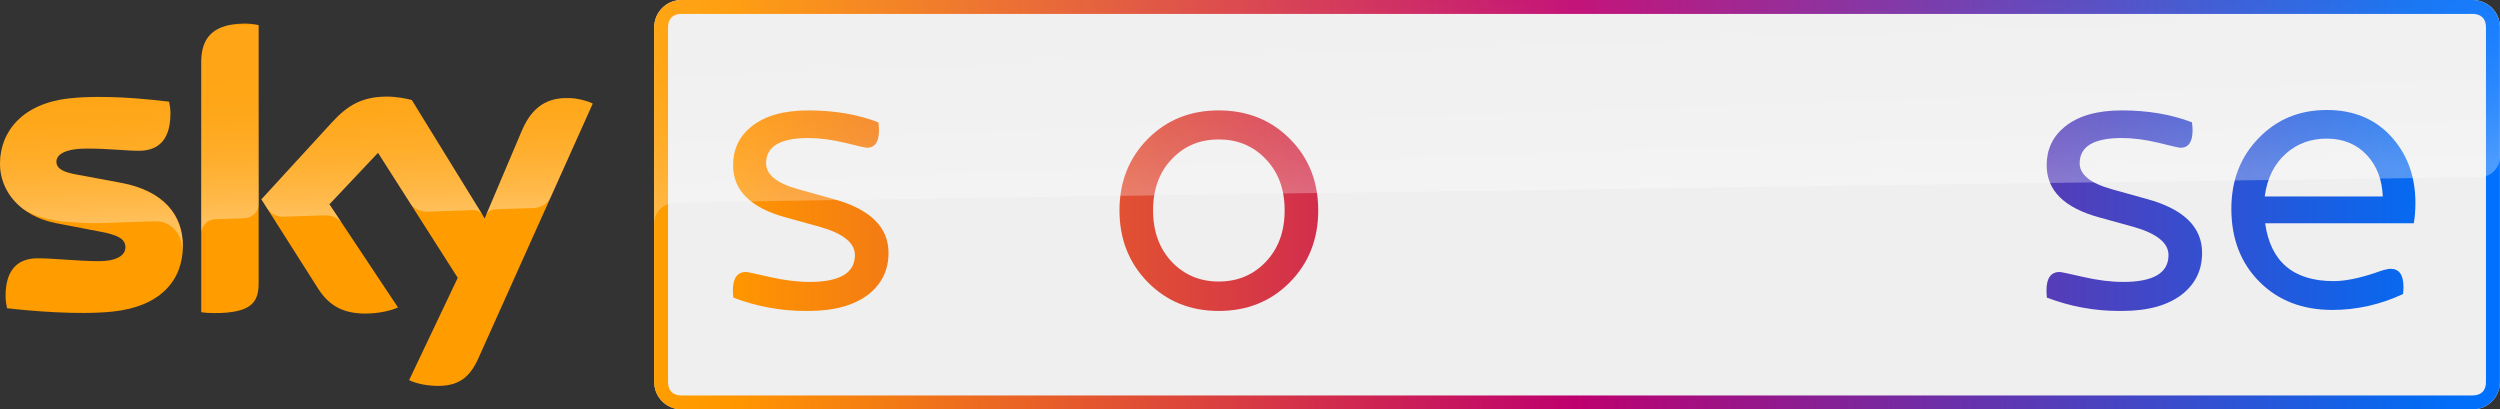 <?xml version="1.0" encoding="UTF-8"?>
<svg width="800" height="130.99" version="1.1" xmlns="http://www.w3.org/2000/svg" xmlns:xlink="http://www.w3.org/1999/xlink">
	<rect width="100%" height="100%" fill="#333333" stroke="none"/>
	<path d="m791.27 1.7767e-5h-573.19c-4.795 0-8.726 3.931-8.726 8.726v113.54c0 4.795 3.931 8.726 8.726 8.726h573.19c4.795 0 8.726-3.931 8.726-8.726l1.2e-4 -113.54c3e-5 -4.795-3.931-8.726-8.726-8.726z" fill="#efefef" stroke-width="1"/>
	<defs>
		<linearGradient id="linearGradient2624" x1="365.41" x2="359.57" y1="1091.1" y2="923.62" gradientTransform="matrix(.262 0 0 .262 .001 -216.93)" gradientUnits="userSpaceOnUse">
			<stop stop-color="#fff" offset="0"/>
			<stop stop-color="#fff" stop-opacity=".835" offset=".12"/>
			<stop stop-color="#fff" stop-opacity=".658" offset=".269"/>
			<stop stop-color="#fff" stop-opacity=".511" offset=".419"/>
			<stop stop-color="#fff" stop-opacity=".397" offset=".568"/>
			<stop stop-color="#fff" stop-opacity=".315" offset=".716"/>
			<stop stop-color="#fff" stop-opacity=".266" offset=".86"/>
			<stop stop-color="#fff" stop-opacity=".25" offset="1"/>
		</linearGradient>
		<linearGradient id="linearGradient2224-7-1" x1="1281.7" x2="1273" y1="1266" y2="1016.9" gradientTransform="matrix(.262 0 0 .262 158.27 -268.79)" gradientUnits="userSpaceOnUse">
			<stop stop-color="#fff" offset="0"/>
			<stop stop-color="#fff" stop-opacity=".835" offset=".12"/>
			<stop stop-color="#fff" stop-opacity=".658" offset=".269"/>
			<stop stop-color="#fff" stop-opacity=".511" offset=".419"/>
			<stop stop-color="#fff" stop-opacity=".397" offset=".568"/>
			<stop stop-color="#fff" stop-opacity=".315" offset=".716"/>
			<stop stop-color="#fff" stop-opacity=".266" offset=".86"/>
			<stop stop-color="#fff" stop-opacity=".25" offset="1"/>
		</linearGradient>
		<linearGradient id="linearGradient2835" x1="211.22" x2="807.74" y1="66.147" y2="66.147" gradientUnits="userSpaceOnUse">
			<stop stop-color="#ff9e00" offset="0"/>
			<stop stop-color="#ff9600" offset=".044"/>
			<stop stop-color="#be006e" offset=".499"/>
			<stop stop-color="#056af1" offset=".954"/>
			<stop stop-color="#0071ff" offset="1"/>
		</linearGradient>
		<linearGradient id="linearGradient308" x1="211.22" x2="807.74" y1="66.147" y2="66.147" gradientTransform="matrix(.99 0 0 .99 .177 2.0027e-5)" gradientUnits="userSpaceOnUse" xlink:href="#linearGradient2835"/>
	</defs>
	<g fill="url(#linearGradient308)">
		<path d="m744.56 35.199c-8.734 0-15.985 2.99-21.751 8.968-5.851 5.978-8.776 13.526-8.776 22.641 0 9.582 3.01 17.383 9.031 23.402 5.978 5.978 13.736 8.968 23.277 8.968 7.802 0 15.348-1.696 22.641-5.088 0.085-0.848 0.128-1.611 0.128-2.289 0-3.858-1.377-5.789-4.134-5.789-0.933 0-2.608 0.447-5.025 1.337-5.215 1.738-9.602 2.608-13.164 2.608-12.889 0-20.204-6.17-21.943-18.508h47.576c0.339-1.993 0.509-4.176 0.509-6.551 0-8.056-2.354-14.862-7.06-20.416-5.258-6.19-12.36-9.285-21.306-9.285zm0 9.159c5.3 0 9.604 1.781 12.911 5.342 3.138 3.434 4.812 7.823 5.024 13.165h-37.779c0.763-5.851 3.054-10.451 6.87-13.801 3.562-3.138 7.886-4.707 12.973-4.707z"/>
		<path d="m616.81 35.623c-8.056 0-15.858 1.462-23.405 4.388-0.127 1.018-0.19 1.93-0.19 2.736 0 3.604 1.292 5.406 3.879 5.406 0.466 0 1.887-0.318 4.262-0.954 5.851-1.526 10.918-2.291 15.2-2.291 5.088 0 8.692 1.166 10.813 3.498 2.162 2.29 3.243 6.001 3.243 11.131v1.526c-2.756-0.17-5.386-0.254-7.887-0.254-9.286 0-16.833 1.294-22.641 3.881-7.463 3.392-11.193 8.671-11.193 15.836 0 5.258 1.802 9.646 5.406 13.165 3.901 3.816 9.116 5.723 15.645 5.723 8.395 0 15.286-3.031 20.671-9.095v4.579c0 2.459 1.97 3.69 5.914 3.69 1.696 0 3.243-0.15 4.643-0.447v-39.114c0-15.603-8.033-23.405-24.103-23.405zm8.395 32.944c1.738 0 3.541 0.043 5.406 0.128v11.511c-4.706 7.123-11.024 10.684-18.953 10.684-3.689 0-6.678-1.016-8.968-3.051-2.162-1.908-3.243-4.262-3.243-7.06 0-8.141 8.587-12.212 25.758-12.212z"/>
		<path d="m389.97 35.33c-9.073 0-16.62 3.031-22.641 9.095-6.063 6.105-9.095 13.738-9.095 22.896 0 9.158 3.01 16.81 9.031 22.958 6.063 6.148 13.632 9.223 22.706 9.223 9.116 0 16.704-3.053 22.768-9.159 6.063-6.148 9.095-13.822 9.095-23.022 0-9.158-3.01-16.771-9.031-22.833-6.063-6.105-13.673-9.157-22.832-9.157zm0 9.285c5.978 0 10.939 2.035 14.882 6.106 4.155 4.198 6.232 9.731 6.232 16.599 0 6.868-2.077 12.422-6.232 16.661-3.943 4.071-8.903 6.106-14.882 6.106-5.894 0-10.833-2.035-14.82-6.106-4.113-4.282-6.168-9.836-6.168-16.661 0-6.869 2.055-12.402 6.168-16.599 3.943-4.071 8.883-6.106 14.82-6.106z"/>
		<path d="m432.94 36.014c1.574 0 2.968 0.318 4.182 0.954 1.169 0.636 2.023 1.782 2.562 3.436l11.334 45.407 15.651-48.717 0.674-0.254c1.754-0.551 3.507-0.828 5.261-0.828 2.563 0 4.339 0.361 5.329 1.082 0.989 0.678 1.8 2.034 2.429 4.069l13.76 44.647 12.008-45.856c0.675-2.629 2.653-3.943 5.935-3.943 1.934 0 3.869 0.403 5.802 1.209l-16.46 56.605c-0.495 1.823-1.574 3.098-3.238 3.818-1.619 0.636-3.215 0.954-4.789 0.954-0.585 0-1.642-0.085-3.171-0.254-1.259-0.128-2.18-0.277-2.765-0.447l-0.676-0.253-14.772-46.744-13.896 42.674c-0.63 2.035-1.732 3.393-3.306 4.071-1.484 0.636-3.125 0.952-4.924 0.952-0.36 0-1.417-0.083-3.171-0.253-1.709-0.297-2.744-0.53-3.103-0.7l-0.539-0.254-0.135-0.573-16.527-59.338 1.012-0.381c0.405-0.17 1.215-0.403 2.429-0.7 0.989-0.254 2.024-0.383 3.103-0.383z"/>
		<path d="m678.98 35.33c8.353 0 15.836 1.271 22.451 3.815 0.127 0.933 0.192 1.781 0.192 2.544 0 3.731-1.294 5.596-3.881 5.596-0.424 0-2.756-0.53-6.996-1.59-4.24-1.018-8.161-1.526-11.765-1.526-8.989 0-13.484 2.692-13.484 8.076 0 3.646 3.456 6.423 10.367 8.331l11.193 3.117c11.744 3.222 17.616 8.967 17.616 17.235 0 5.3-2.014 9.626-6.042 12.975-4.579 3.731-11.109 5.597-19.589 5.597h-1.016c-7.844 0-15.519-1.421-23.025-4.262-0.085-0.848-0.127-1.611-0.127-2.289 0-3.943 1.399-5.915 4.198-5.915 0.466 0 2.988 0.53 7.568 1.59 4.622 1.06 8.884 1.59 12.784 1.59 9.667 0 14.499-2.862 14.499-8.585 0-3.901-3.731-6.91-11.193-9.031l-10.811-2.989c-11.321-3.053-16.982-8.629-16.982-16.728 0-5.046 1.909-9.136 5.725-12.274 4.282-3.519 10.387-5.278 18.315-5.278z"/>
		<path d="m557.02 35.33c7.057 0 13.939 1.547 20.647 4.643 0.088 0.721 0.132 1.377 0.132 1.971 0 3.943-1.491 5.915-4.472 5.915-0.658 0-2.695-0.551-6.114-1.654-3.463-1.06-6.861-1.59-10.192-1.59-5.918 0-10.917 2.035-14.993 6.106-4.252 4.282-6.377 9.816-6.377 16.599 0 6.784 2.125 12.337 6.377 16.661 4.077 4.071 9.075 6.106 14.993 6.106 3.332 0 6.729-0.53 10.192-1.59 3.419-1.06 5.456-1.59 6.114-1.59 2.981 0 4.472 1.95 4.472 5.851 0 0.636-0.044 1.292-0.132 1.971-6.707 3.18-13.589 4.77-20.647 4.77-9.249-0.127-16.966-3.265-23.147-9.413-6.181-6.148-9.27-13.78-9.27-22.896 0-9.116 3.111-16.704 9.335-22.768 6.181-6.063 13.875-9.095 23.081-9.095z"/>
		<path d="m258.63 35.33c8.353 0 15.837 1.271 22.451 3.815 0.127 0.933 0.19 1.781 0.19 2.544 0 3.731-1.293 5.596-3.879 5.596-0.424 0-2.756-0.53-6.996-1.59-4.24-1.018-8.162-1.526-11.766-1.526-8.989 0-13.482 2.692-13.482 8.076 0 3.646 3.456 6.423 10.367 8.331l11.193 3.117c11.744 3.222 17.616 8.967 17.616 17.235 0 5.3-2.014 9.626-6.042 12.975-4.579 3.731-11.109 5.597-19.589 5.597h-1.018c-7.844 0-15.518-1.421-23.022-4.262-0.085-0.848-0.126-1.611-0.126-2.289 0-3.943 1.399-5.915 4.197-5.915 0.466 0 2.988 0.53 7.568 1.59 4.622 1.06 8.883 1.59 12.783 1.59 9.667 0 14.501-2.862 14.501-8.585 0-3.901-3.731-6.91-11.193-9.031l-10.811-2.989c-11.321-3.053-16.982-8.629-16.982-16.728 0-5.046 1.909-9.136 5.725-12.274 4.282-3.519 10.387-5.278 18.315-5.278z"/>
		<path d="m299.14 14.257c3.477 0 5.214 1.399 5.214 4.197v26.265c5.724-6.275 12.7-9.412 20.925-9.412 6.741 0 12.168 2.099 16.281 6.296 4.579 4.664 6.87 11.363 6.87 20.097v32.817c0 2.713-1.909 4.071-5.725 4.071-1.823 0-3.456-0.15-4.897-0.447v-35.169c0-12.253-5.087-18.38-15.263-18.38-8.098 0-14.12 3.583-18.063 10.748v39.178c0 2.713-1.865 4.071-5.597 4.071-2.247 0-3.838-0.191-4.77-0.573v-83.25c1.442-0.339 3.117-0.509 5.025-0.509z"/>
	</g>
	<g>
		<path d="m22.111 31.49c-14.645 1.598-22.111 10.401-22.111 20.907 0 8.646 6.287 16.793 18.076 19.046l14.199 2.725c5.187 0.996 7.859 2.148 7.859 4.978 0 2.148-2.017 4.428-8.698 4.428-6.052 0-14.199-0.917-19.386-0.917-4.978 0-10.27 2.253-10.27 12.051 0 1.205 0.21 2.725 0.472 3.93 7.466 0.865 23.107 2.227 33.953 1.048 14.96-1.598 22.32-9.824 22.32-21.064 0-9.693-6-17.579-19.885-20.146l-13.544-2.515c-4.349-0.76-7.047-1.755-7.047-4.218 0-2.332 2.856-4.218 9.772-4.218 6.785 0 12.758 0.707 16.557 0.707 4.978 0 10.165-2.122 10.165-11.921 0-1.31-0.157-2.515-0.419-3.773-5.318-0.655-13.78-1.52-22.216-1.52-3.353-0.026-6.681 0.131-9.798 0.472m84.203 7.571-22.661 24.731 18.208 28.66c3.38 5.24 7.807 7.886 15.012 7.886 4.716 0 8.646-1.1 10.479-1.965l-21.954-33.009 15.562-16.478 25.517 40.006-15.562 32.748c1.572 0.786 4.716 1.755 8.698 1.834 6.864 0.157 10.558-2.463 13.361-8.593l36.704-81.739c-1.52-0.812-4.899-1.729-7.598-1.755-4.716-0.105-11.082 0.838-15.116 10.506l-11.868 28.006-23.317-37.882c-1.52-0.472-5.187-1.1-7.859-1.1-8.252-0.026-12.838 2.986-17.605 8.148m-41.918-19.073v79.906c1.31 0.21 2.672 0.288 4.218 0.288 11.789 0 14.147-3.458 14.147-9.484v-82.68c-1.415-0.288-2.908-0.472-4.428-0.472-11.894 0.026-13.938 6.34-13.938 12.444" fill="#ff9d00"/>
		<path d="m6.5351e-4 52.395c0-10.506 7.466-19.308 22.111-20.907 3.118-0.341 6.445-0.498 9.746-0.419 8.436 0 16.898 0.865 22.216 1.52 0.262 1.258 0.419 2.463 0.419 3.773 0 9.798-5.187 11.921-10.165 11.921-3.799 0-9.772-0.707-16.557-0.707-6.916 0-9.772 1.886-9.772 4.218 0 2.463 2.698 3.458 7.047 4.218l13.544 2.515c13.885 2.567 19.885 10.453 19.885 20.146 0 0.707-0.026 1.389-0.079 2.043v0.183h-0.026c0.288-5.161-2.987-10.296-9.012-10.086-2.594 0.079-14.566 0.498-16.164 0.55-5.161 0.21-12.129-0.262-15.143-0.786-3.642-0.629-7.309-1.546-10.872-3.877-4.716-3.72-7.178-8.908-7.178-14.304zm68.926 17.763c1.965-0.052 7.545-0.262 9.195-0.314 1.808-0.052 4.611-1.31 4.663-4.69v-57.112c-0.052 0-0.079-0.026-0.131-0.026h-9.248c-7.571 1.546-9.038 6.838-9.038 11.972v54.78c0.026-2.201 1.729-4.532 4.558-4.611zm62.509-4.899c1.886 2.463 4.742 2.515 5.345 2.489 0.55 0 14.226-0.498 14.854-0.524 0.969-0.026 2.043 0.498 2.882 1.677l-22.74-36.913c-1.52-0.472-5.187-1.1-7.859-1.1-8.252 0-12.838 3.013-17.605 8.174l-22.661 24.731 1.808 2.856c0.76 1.048 2.332 2.829 5.371 2.698 1.074-0.026 12.025-0.419 12.916-0.445 2.829-0.105 4.611 1.1 5.711 2.541l-4.035-6.078 15.562-16.478zm58.211-32.119c-1.52-0.812-4.899-1.729-7.571-1.755-0.21-0.026-0.393-0.026-0.576-0.026-4.663 0.026-10.663 1.284-14.54 10.531l-11.58 27.325c0.026-0.026 0.76-2.122 3.013-2.227 0 0 11.396-0.393 12.26-0.419 3.72-0.131 5.213-2.698 5.58-3.511l13.414-29.892z" fill="url(#linearGradient2624)" opacity=".35"/>
		<path d="m218.05 0c-4.795 0-8.726 3.931-8.726 8.726v113.54c0 4.795 3.931 8.726 8.726 8.726h573.19c4.795 0 8.726-3.931 8.726-8.726v-113.54c0-4.795-3.931-8.726-8.726-8.726zm0 4.454h573.19c2.751 0 4.272 1.551 4.272 4.272v113.54c0 2.721-1.521 4.272-4.272 4.272h-573.19c-2.751 0-4.272-1.551-4.272-4.272v-113.54c0-2.721 1.521-4.272 4.272-4.272z" fill="url(#linearGradient308)"/>
		<path d="m215.59 64.973s0.288-0.026 0.838-0.052c25.832-0.917 577.05-8.226 577.05-8.226 3.642-0.026 6.549-3.013 6.523-6.628v-41.287c0-4.847-3.93-8.776-8.776-8.776h-573.19c-4.82 0-8.724 3.903-8.724 8.724v63.06c-0.105-3.589 2.698-6.628 6.287-6.812z" fill="url(#linearGradient2224-7-1)" opacity=".3"/>
	</g>
</svg>
